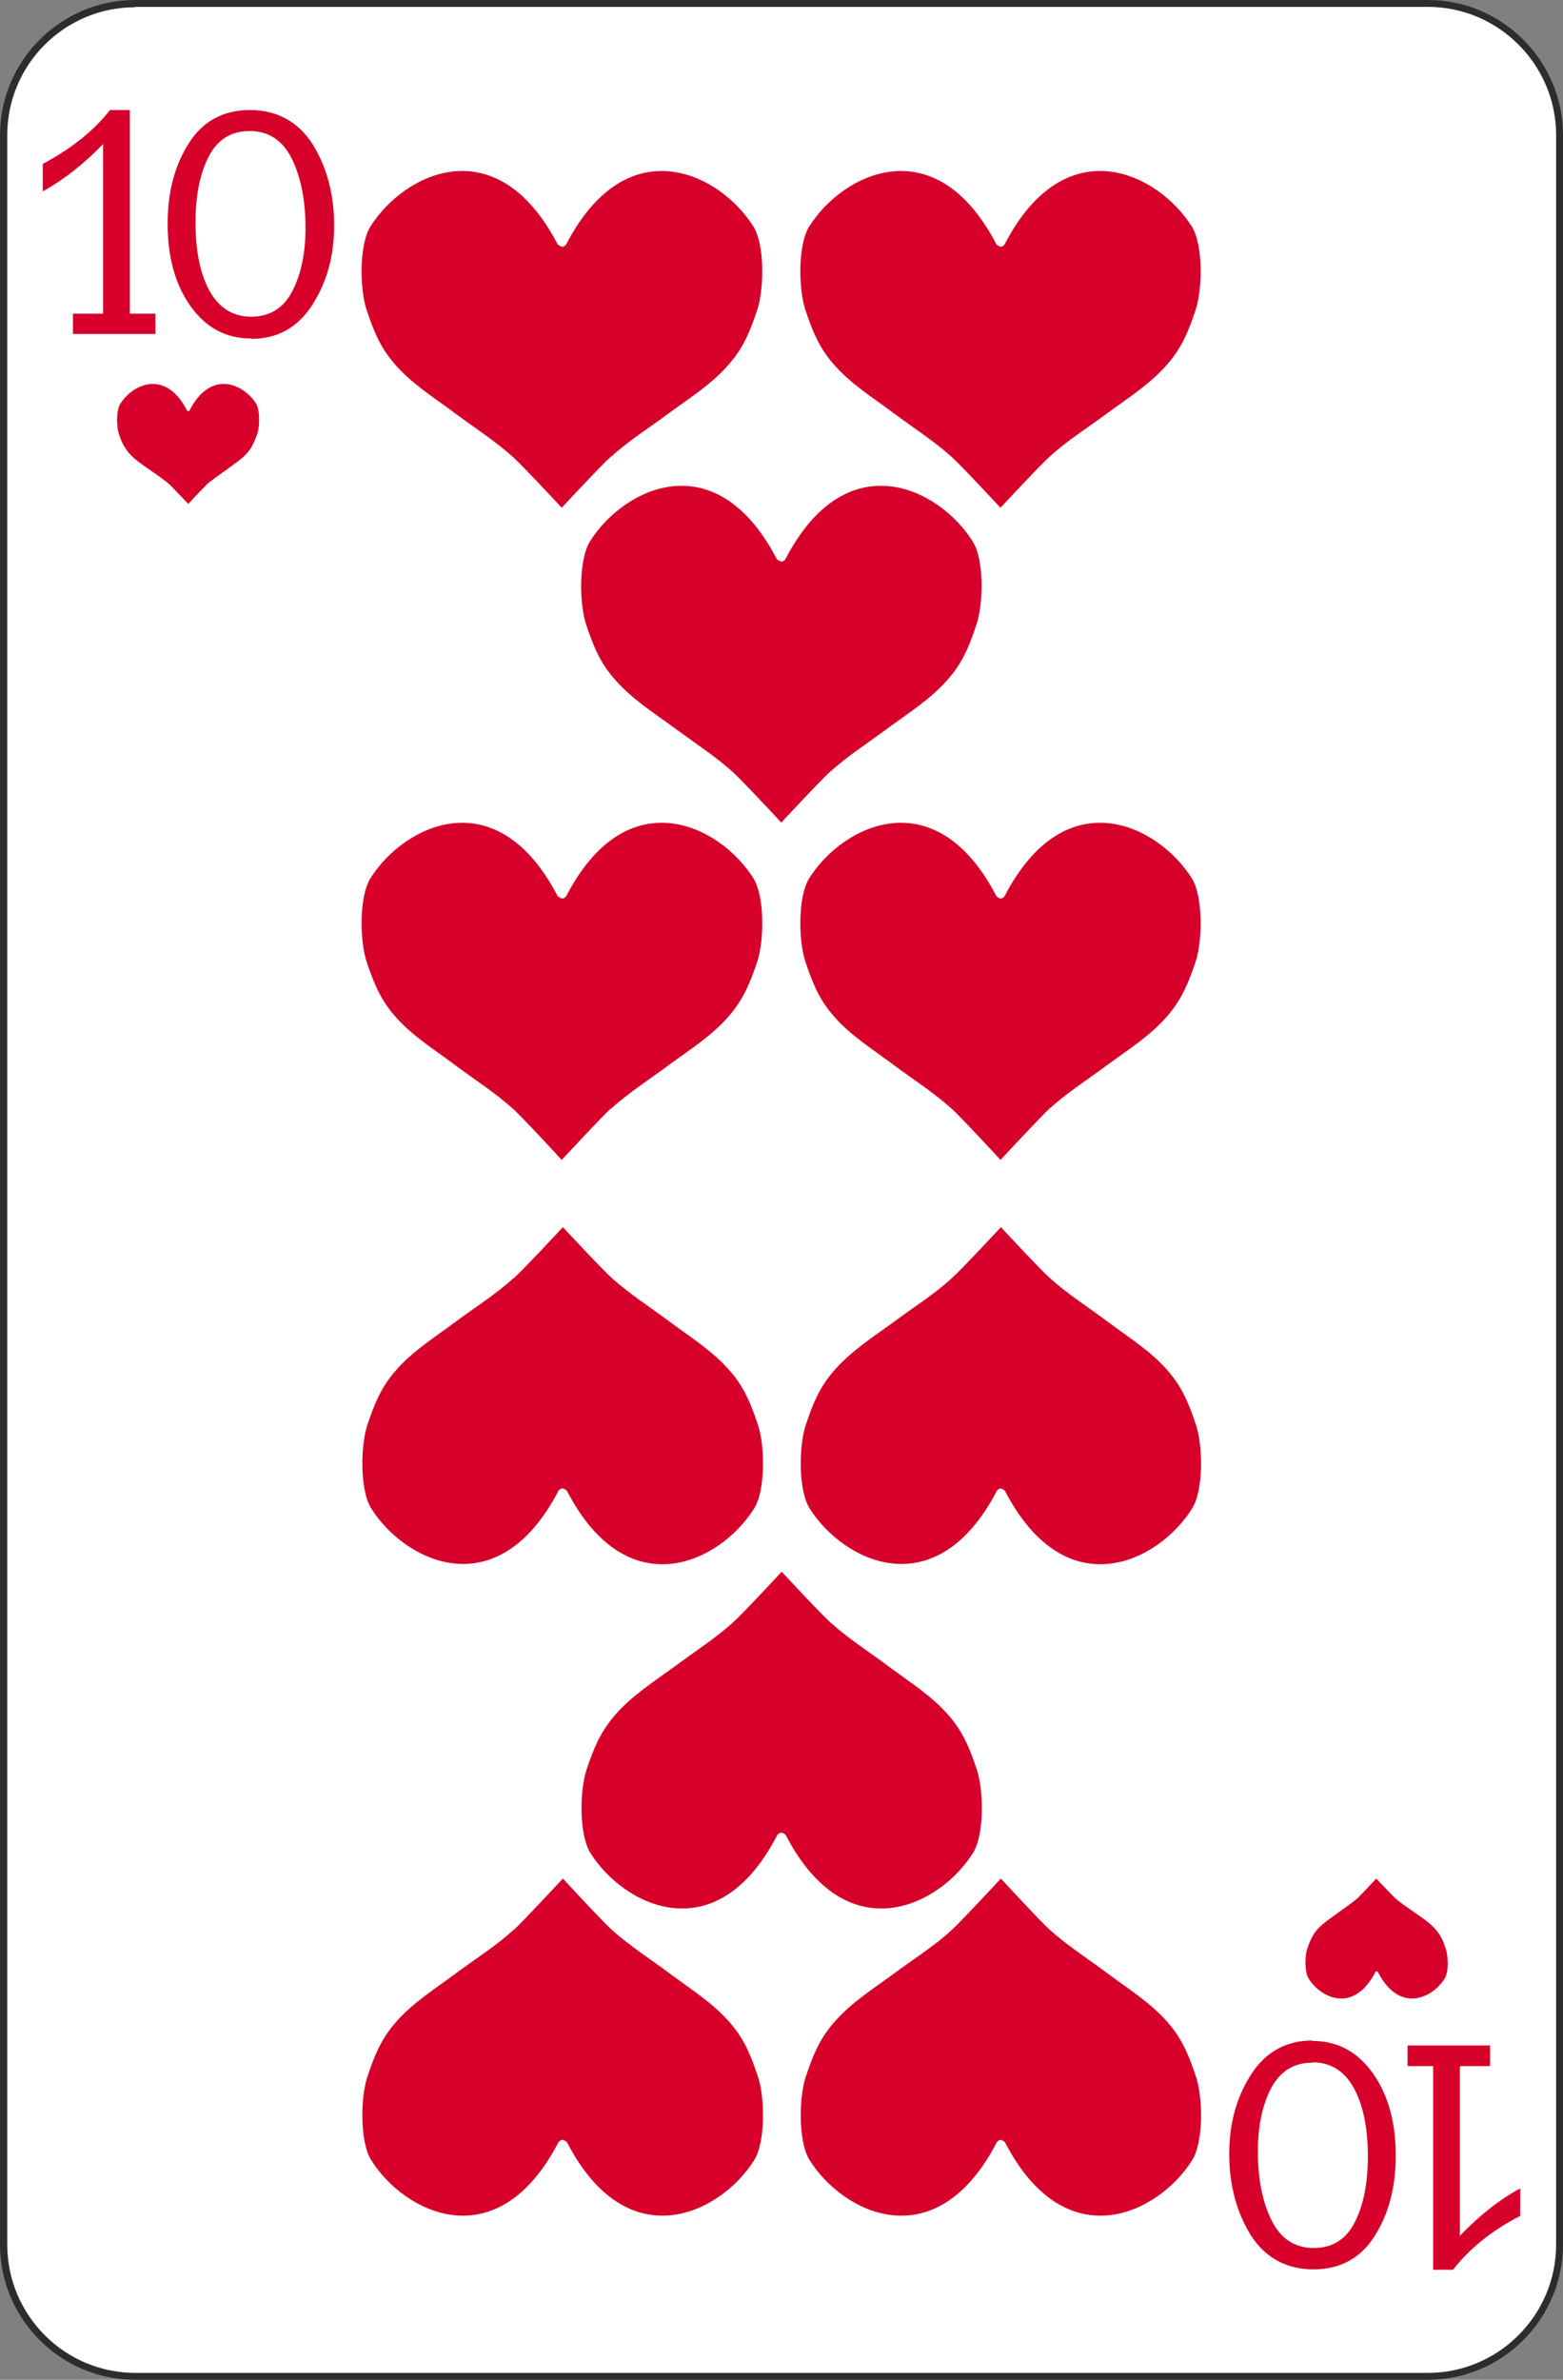 <?xml version="1.0" encoding="UTF-8"?><svg xmlns="http://www.w3.org/2000/svg" viewBox="0 0 40.93 62.29"><rect x="0" y="0" width="40.93" height="62.29" fill="#808080" stroke="none"/><defs><style>.d{fill:#fff;}.e{fill:#d6002b;}.f{fill:#2d2d2d;}</style></defs><g id="a"/><g id="b"><g id="c"><g><g><path class="d" d="M3.54,.09H37.39c1.9,0,3.45,1.55,3.45,3.45V58.74c0,1.9-1.55,3.45-3.45,3.45H3.54c-1.9,0-3.45-1.55-3.45-3.45V3.54C.09,1.64,1.64,.09,3.54,.09Z"/><path class="f" d="M37.39,62.29H3.54c-1.95,0-3.54-1.59-3.54-3.54V3.54C0,1.59,1.59,0,3.54,0H37.39c1.95,0,3.54,1.59,3.54,3.54V58.75c0,1.95-1.59,3.54-3.54,3.54ZM3.54,.19C1.69,.19,.19,1.69,.19,3.54V58.75c0,1.85,1.5,3.36,3.36,3.36H37.39c1.85,0,3.36-1.51,3.36-3.36V3.54c0-1.85-1.51-3.36-3.36-3.36H3.54Z"/></g><path class="e" d="M5.38,12.71c.17-.15,.35-.27,.53-.4,.2-.15,.41-.28,.57-.46,.13-.15,.19-.31,.26-.5,.06-.19,.07-.6-.03-.78-.31-.5-1.17-.93-1.74,.16,0,.02-.02,.03-.04,.03h0s-.03,0-.04-.03c-.57-1.09-1.43-.66-1.74-.16-.11,.17-.1,.58-.04,.78,.06,.19,.13,.34,.26,.5,.16,.19,.37,.32,.57,.46,.18,.13,.37,.25,.53,.4,.08,.08,.46,.48,.46,.48,0,0,.37-.4,.46-.48Z"/><path class="e" d="M35.59,49.65c-.17,.15-.35,.27-.53,.4-.2,.15-.41,.28-.57,.46-.13,.15-.19,.31-.26,.5-.06,.19-.07,.61,.04,.78,.31,.5,1.17,.93,1.74-.16,0-.02,.02-.03,.04-.03h0s.03,0,.04,.03c.57,1.09,1.43,.66,1.74,.16,.11-.17,.1-.58,.03-.78-.06-.19-.12-.34-.26-.5-.16-.19-.37-.32-.57-.46-.18-.13-.37-.25-.53-.4-.08-.08-.46-.48-.46-.48,0,0-.37,.4-.46,.48Z"/><g><path class="e" d="M4.07,8.21v.53H1.91v-.53h.79V3.77c-.51,.53-1.04,.94-1.58,1.24v-.72c.75-.4,1.34-.87,1.76-1.41h.52v5.33h.68Z"/><path class="e" d="M6.57,8.86c-.66,0-1.19-.29-1.59-.86-.4-.57-.59-1.29-.59-2.14s.19-1.54,.56-2.12c.37-.58,.91-.86,1.6-.86s1.26,.3,1.64,.9c.37,.6,.56,1.31,.56,2.12s-.19,1.48-.57,2.08c-.38,.59-.91,.89-1.6,.89Zm0-.57c.49,0,.85-.22,1.08-.66,.23-.44,.35-.99,.35-1.66,0-.73-.12-1.33-.36-1.82-.24-.48-.61-.72-1.1-.72s-.84,.22-1.07,.66c-.23,.44-.35,1.02-.35,1.74s.12,1.34,.37,1.79c.25,.44,.61,.67,1.09,.67Z"/></g><g><path class="e" d="M36.86,54.08v-.54h2.16v.54h-.79v4.44c.51-.53,1.04-.95,1.58-1.24v.72c-.76,.39-1.34,.87-1.76,1.41h-.52v-5.33h-.68Z"/><path class="e" d="M34.37,53.42c.66,0,1.19,.29,1.59,.86,.4,.57,.59,1.29,.59,2.14s-.19,1.54-.56,2.12-.91,.86-1.6,.86-1.26-.3-1.64-.9c-.37-.6-.56-1.31-.56-2.12s.19-1.48,.57-2.08c.38-.59,.92-.89,1.6-.89Zm0,.57c-.49,0-.84,.22-1.08,.66-.23,.44-.35,.99-.35,1.66,0,.73,.12,1.33,.36,1.81,.24,.48,.61,.72,1.1,.72s.84-.22,1.07-.66c.23-.44,.35-1.02,.35-1.74s-.12-1.34-.37-1.79c-.25-.45-.61-.67-1.09-.67Z"/></g><g><path class="e" d="M16.01,11.95c.47-.43,.99-.75,1.5-1.13,.56-.41,1.15-.78,1.6-1.31,.37-.43,.54-.86,.72-1.4,.18-.54,.2-1.7-.1-2.18-.87-1.39-3.3-2.61-4.9,.46-.02,.04-.07,.07-.11,.07h0s-.09-.03-.12-.07c-1.6-3.07-4.03-1.85-4.9-.46-.3,.48-.28,1.64-.1,2.18,.18,.54,.35,.97,.72,1.4,.45,.53,1.04,.89,1.6,1.31,.51,.38,1.03,.71,1.5,1.13,.24,.21,1.29,1.34,1.29,1.34,0,0,1.05-1.13,1.29-1.34Z"/><path class="e" d="M27.49,11.95c.47-.43,.99-.75,1.5-1.13,.56-.41,1.15-.78,1.6-1.31,.37-.43,.54-.86,.72-1.4,.18-.54,.2-1.7-.1-2.18-.87-1.39-3.3-2.61-4.9,.46-.02,.04-.07,.07-.11,.07h0s-.09-.03-.11-.07c-1.6-3.07-4.03-1.85-4.9-.46-.3,.48-.28,1.64-.1,2.18,.18,.54,.35,.97,.72,1.4,.45,.53,1.04,.89,1.6,1.31,.51,.38,1.03,.71,1.5,1.13,.24,.21,1.29,1.34,1.29,1.34,0,0,1.05-1.13,1.29-1.34Z"/></g><g><path class="e" d="M16.01,29.01c.47-.42,.99-.75,1.5-1.13,.56-.41,1.15-.78,1.6-1.31,.37-.44,.54-.86,.72-1.4,.18-.54,.2-1.7-.1-2.18-.87-1.39-3.3-2.61-4.9,.46-.02,.04-.07,.07-.11,.07h0s-.09-.03-.12-.07c-1.6-3.07-4.03-1.85-4.9-.46-.3,.48-.28,1.64-.1,2.18,.18,.54,.35,.97,.72,1.4,.45,.53,1.04,.89,1.6,1.31,.51,.38,1.03,.71,1.5,1.13,.24,.21,1.29,1.35,1.29,1.35,0,0,1.05-1.13,1.29-1.35Z"/><path class="e" d="M27.49,29.01c.47-.42,.99-.75,1.5-1.13,.56-.41,1.15-.78,1.6-1.31,.37-.44,.54-.86,.72-1.4,.18-.54,.2-1.7-.1-2.18-.87-1.39-3.3-2.61-4.9,.46-.02,.04-.07,.07-.11,.07h0s-.09-.03-.11-.07c-1.6-3.07-4.03-1.85-4.9-.46-.3,.48-.28,1.64-.1,2.18,.18,.54,.35,.97,.72,1.4,.45,.53,1.04,.89,1.6,1.31,.51,.38,1.03,.71,1.5,1.13,.24,.21,1.29,1.35,1.29,1.35,0,0,1.05-1.13,1.29-1.35Z"/></g><path class="e" d="M21.75,20.19c.47-.42,.99-.75,1.5-1.13,.56-.41,1.15-.78,1.6-1.31,.37-.43,.54-.86,.72-1.4,.18-.54,.21-1.7-.1-2.18-.87-1.39-3.3-2.61-4.9,.46-.02,.04-.07,.07-.11,.07h0s-.09-.03-.12-.07c-1.6-3.07-4.02-1.85-4.89-.46-.3,.48-.28,1.64-.1,2.18,.18,.54,.35,.97,.72,1.4,.45,.53,1.04,.9,1.6,1.31,.51,.38,1.03,.71,1.5,1.13,.24,.21,1.29,1.34,1.29,1.34,0,0,1.05-1.13,1.29-1.34Z"/><g><path class="e" d="M24.92,50.52c-.47,.43-.99,.75-1.5,1.13-.56,.41-1.15,.78-1.6,1.31-.37,.43-.54,.86-.72,1.4-.18,.54-.2,1.7,.1,2.18,.87,1.39,3.3,2.61,4.9-.46,.02-.04,.07-.07,.11-.07h0s.09,.03,.11,.07c1.6,3.07,4.03,1.85,4.9,.46,.3-.48,.28-1.64,.1-2.18-.18-.54-.35-.97-.72-1.4-.45-.53-1.04-.89-1.6-1.31-.51-.38-1.03-.71-1.5-1.13-.24-.21-1.29-1.35-1.29-1.35,0,0-1.05,1.13-1.29,1.35Z"/><path class="e" d="M13.44,50.52c-.47,.43-.99,.75-1.5,1.13-.55,.41-1.15,.78-1.6,1.31-.37,.43-.54,.86-.72,1.4-.18,.54-.2,1.7,.1,2.18,.87,1.39,3.3,2.61,4.9-.46,.02-.04,.07-.07,.12-.07h0s.09,.03,.11,.07c1.6,3.07,4.03,1.85,4.9,.46,.3-.48,.28-1.64,.1-2.18-.18-.54-.35-.97-.72-1.4-.45-.53-1.04-.89-1.6-1.31-.51-.38-1.03-.71-1.5-1.13-.24-.21-1.29-1.35-1.29-1.35,0,0-1.05,1.13-1.29,1.35Z"/></g><g><path class="e" d="M24.92,33.46c-.47,.43-.99,.75-1.5,1.13-.56,.41-1.15,.78-1.6,1.31-.37,.43-.54,.86-.72,1.4-.18,.54-.2,1.7,.1,2.18,.87,1.39,3.3,2.61,4.9-.45,.02-.04,.07-.07,.11-.07h0s.09,.03,.11,.07c1.6,3.07,4.03,1.85,4.9,.45,.3-.48,.28-1.64,.1-2.18-.18-.54-.35-.97-.72-1.4-.45-.53-1.04-.89-1.6-1.31-.51-.38-1.03-.71-1.5-1.13-.24-.21-1.29-1.34-1.29-1.34,0,0-1.05,1.13-1.29,1.34Z"/><path class="e" d="M13.44,33.46c-.47,.43-.99,.75-1.5,1.13-.55,.41-1.15,.78-1.6,1.31-.37,.43-.54,.86-.72,1.4-.18,.54-.2,1.7,.1,2.18,.87,1.39,3.3,2.61,4.9-.45,.02-.04,.07-.07,.12-.07h0s.09,.03,.11,.07c1.6,3.07,4.03,1.85,4.9,.45,.3-.48,.28-1.64,.1-2.18-.18-.54-.35-.97-.72-1.4-.45-.53-1.04-.89-1.6-1.31-.51-.38-1.03-.71-1.5-1.13-.24-.21-1.29-1.34-1.29-1.34,0,0-1.05,1.13-1.29,1.34Z"/></g><path class="e" d="M19.18,42.48c-.47,.42-.99,.75-1.5,1.13-.56,.41-1.15,.78-1.6,1.31-.37,.44-.54,.86-.72,1.4-.18,.54-.2,1.7,.1,2.18,.87,1.39,3.3,2.61,4.89-.46,.02-.04,.07-.07,.12-.07h0s.09,.03,.11,.07c1.6,3.07,4.03,1.85,4.9,.46,.3-.48,.28-1.64,.1-2.18-.18-.54-.35-.97-.72-1.4-.45-.53-1.04-.89-1.6-1.31-.51-.38-1.03-.71-1.5-1.13-.24-.21-1.29-1.34-1.29-1.34,0,0-1.05,1.13-1.29,1.34Z"/></g></g></g></svg>